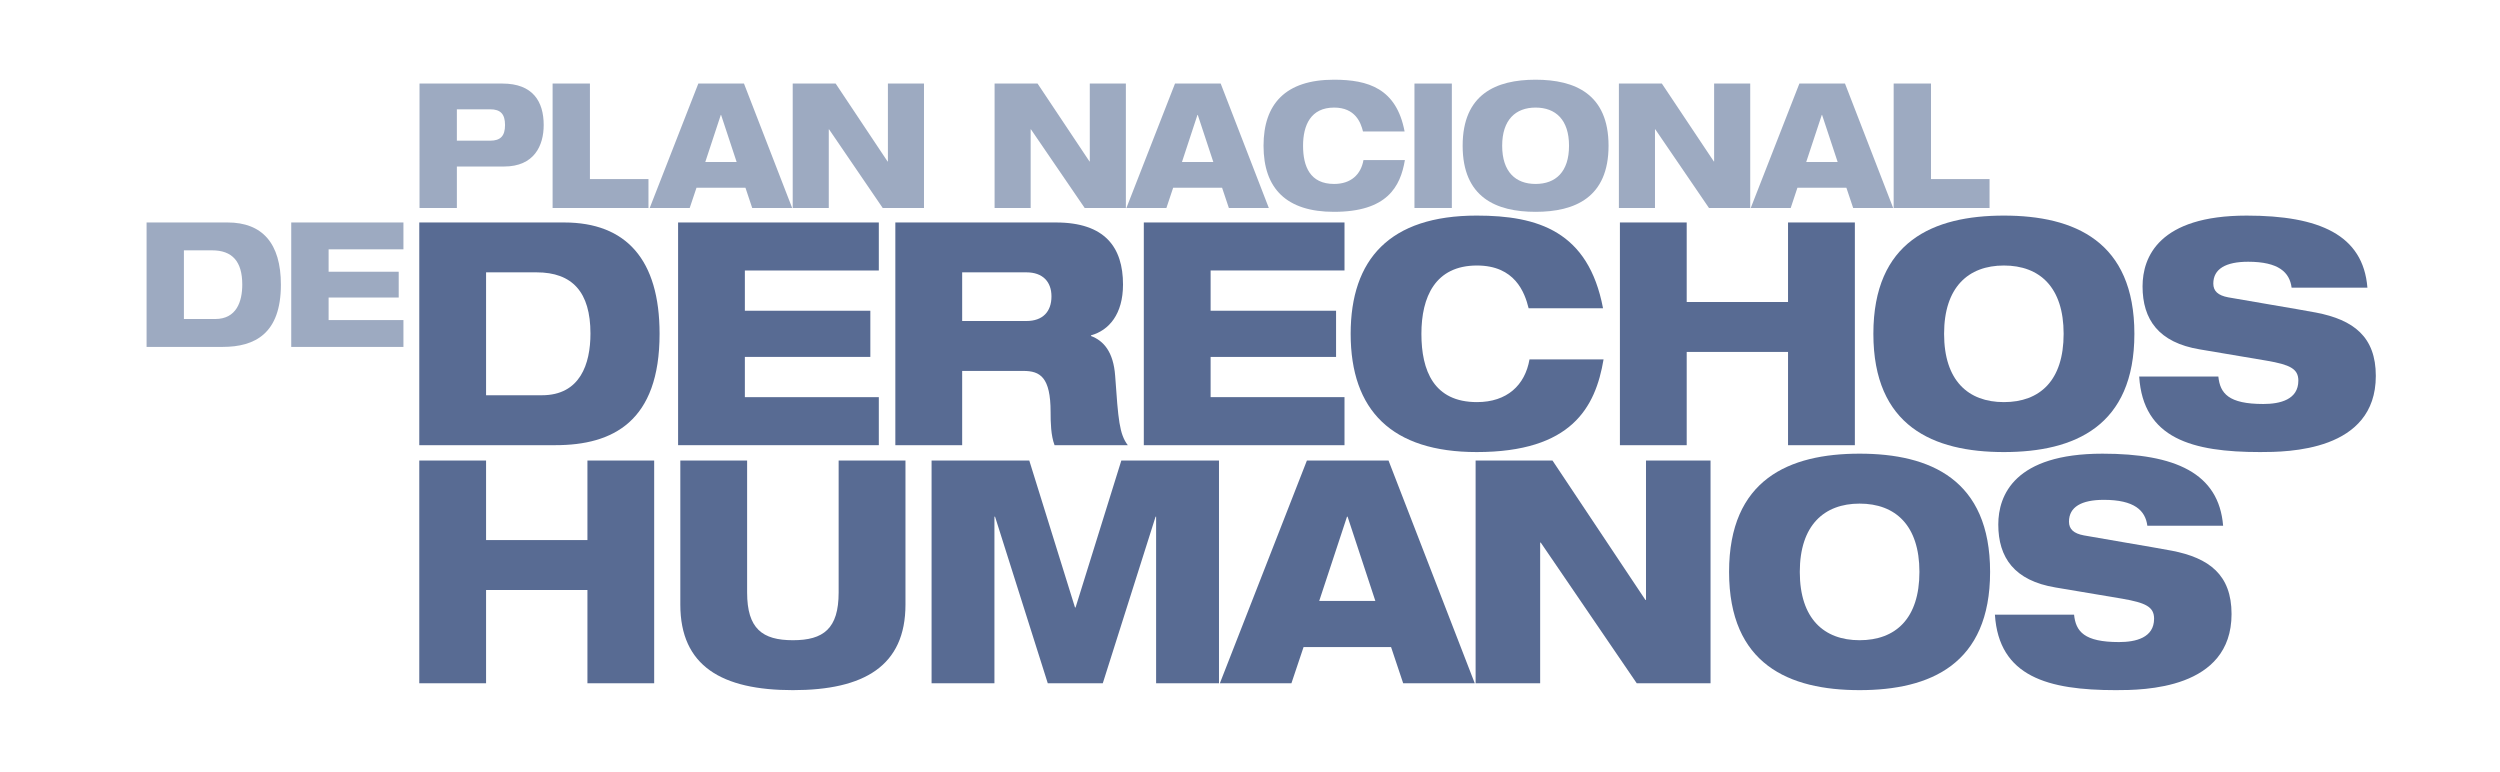 <?xml version="1.0" encoding="utf-8"?>
<!-- Generator: Adobe Illustrator 16.0.0, SVG Export Plug-In . SVG Version: 6.00 Build 0)  -->
<!DOCTYPE svg PUBLIC "-//W3C//DTD SVG 1.1//EN" "http://www.w3.org/Graphics/SVG/1.1/DTD/svg11.dtd">
<svg version="1.1" id="Layer_1" xmlns="http://www.w3.org/2000/svg" xmlns:xlink="http://www.w3.org/1999/xlink" x="0px" y="0px"
	 width="450px" height="139px" viewBox="0 0 450 139" enable-background="new 0 0 450 139" xml:space="preserve">
<g>
	<g>
		<g>
			<path fill="#586B93" d="M75.47,40.045h26.075c11.168,0,17.18,6.68,17.18,20.042c0,15.776-8.387,20.044-18.747,20.044H75.47
				V40.045z M87.493,71.145h10.056c6.873,0,8.734-5.616,8.734-11.114c0-7.464-3.273-11.008-9.697-11.008h-9.093V71.145z"/>
			<path fill="#586B93" d="M122.057,40.045h36.13v8.644h-24.112v7.245h22.587v8.309h-22.587v7.245h24.112v8.644h-36.13V40.045z"/>
			<path fill="#586B93" d="M161.161,40.045h28.904c8.847,0,12.077,4.49,12.077,11.17c0,5.335-2.53,8.253-5.766,9.149v0.115
				c2.278,0.848,4.049,2.867,4.354,7.186c0.556,7.918,0.754,10.443,2.268,12.465h-13.179c-0.663-1.744-0.711-4.098-0.711-5.948
				c0-6.29-1.877-7.416-4.899-7.416H173.19v13.364h-12.029V40.045z M173.19,57.781h11.569c2.931,0,4.504-1.677,4.504-4.431
				c0-2.64-1.573-4.327-4.504-4.327H173.19V57.781z"/>
			<path fill="#586B93" d="M205.886,40.045h36.125v8.644H217.91v7.245h22.582v8.309H217.91v7.245h24.101v8.644h-36.125V40.045z"/>
			<path fill="#586B93" d="M288.641,64.691c-1.455,8.646-5.76,16.68-22.833,16.68c-15.26,0-22.689-7.472-22.689-21.285
				c0-13.417,7.023-21.28,22.689-21.28c11.018,0,20.105,2.811,22.737,16.677h-13.394c-0.706-2.867-2.471-7.691-9.296-7.691
				c-7.525,0-10.002,5.669-10.002,12.294c0,6.624,2.225,12.293,10.002,12.293c5.402,0,8.644-3.027,9.456-7.688H288.641z"/>
			<path fill="#586B93" d="M321.846,63.346h-18.239v16.785h-12.023V40.045h12.023v14.313h18.239V40.045h12.029v40.086h-12.029
				V63.346z"/>
			<path fill="#586B93" d="M360.698,38.807c12.735,0,23.491,4.659,23.491,21.28c0,16.621-10.756,21.285-23.491,21.285
				s-23.491-4.664-23.491-21.285C337.207,43.465,347.963,38.807,360.698,38.807z M360.698,72.38c6.472,0,10.756-3.867,10.756-12.293
				c0-8.366-4.284-12.294-10.756-12.294c-6.424,0-10.762,3.928-10.762,12.294C349.937,68.513,354.274,72.38,360.698,72.38z"/>
			<path fill="#586B93" d="M412.489,51.777c-0.353-2.755-2.326-4.662-7.825-4.662c-4.043,0-6.269,1.297-6.269,3.937
				c0,1.343,0.855,2.126,2.68,2.468c3.033,0.554,12.275,2.078,15.816,2.744c6.718,1.297,10.756,4.327,10.756,11.401
				c0,13.588-15.858,13.706-20.822,13.706c-12.217,0-21.063-2.423-21.77-13.591h14.249c0.311,3.027,1.818,4.937,8.088,4.937
				c3.027,0,6.311-0.78,6.311-4.204c0-2.137-1.514-2.87-5.712-3.594l-12.023-2.03c-7.425-1.23-10.308-5.384-10.308-11.342
				c0-5.271,2.937-12.74,18.747-12.74c13.089,0,20.973,3.479,21.727,12.971H412.489z"/>
		</g>
		<g>
			<path fill="#9DAAC1" d="M26.385,40.045H40.96c6.236,0,9.601,3.73,9.601,11.195c0,8.822-4.686,11.203-10.483,11.203H26.385V40.045
				z M33.103,57.423h5.622c3.846,0,4.883-3.137,4.883-6.208c0-4.18-1.829-6.153-5.423-6.153h-5.082V57.423z"/>
			<path fill="#9DAAC1" d="M52.422,40.045h20.196v4.83H59.151v4.041h12.617v4.646H59.151v4.049h13.468v4.833H52.422V40.045z"/>
		</g>
		<g>
			<path fill="#586B93" d="M105.738,106.205H87.493v16.779H75.47V82.901h12.023v14.313h18.245V82.901h12.013v40.083h-12.013V106.205
				z"/>
			<path fill="#586B93" d="M122.458,82.901h12.024v23.748c0,6.509,2.733,8.59,8.242,8.59c5.504,0,8.232-2.081,8.232-8.59V82.901
				h12.029v25.93c0,11.066-7.482,15.394-20.261,15.394c-12.789,0-20.266-4.327-20.266-15.394V82.901z"/>
			<path fill="#586B93" d="M167.686,82.901h17.586l8.226,26.438h0.107l8.232-26.438h17.581v40.083h-11.318V93.005h-0.096
				l-9.5,29.979h-9.906l-9.488-29.979h-0.112v29.979h-11.313V82.901z"/>
			<path fill="#586B93" d="M235.24,82.901h14.697l15.517,40.083h-12.885l-2.177-6.51h-15.752l-2.183,6.51h-12.879L235.24,82.901z
				 M242.567,93.005h-0.106l-5.002,15.163h10.104L242.567,93.005z"/>
			<path fill="#586B93" d="M265.609,82.901h13.843l16.725,25.09h0.102v-25.09h11.618v40.083H294.61l-17.276-25.321h-0.107v25.321
				h-11.617V82.901z"/>
			<path fill="#586B93" d="M334.725,81.66c12.73,0,23.492,4.664,23.492,21.282c0,16.624-10.762,21.282-23.492,21.282
				c-12.729,0-23.491-4.658-23.491-21.282C311.233,86.324,321.995,81.66,334.725,81.66z M334.725,115.239
				c6.462,0,10.772-3.873,10.772-12.297c0-8.365-4.311-12.291-10.772-12.291c-6.407,0-10.761,3.926-10.761,12.291
				C323.964,111.366,328.317,115.239,334.725,115.239z"/>
			<path fill="#586B93" d="M386.521,94.631c-0.353-2.749-2.332-4.659-7.836-4.659c-4.038,0-6.269,1.289-6.269,3.926
				c0,1.354,0.861,2.135,2.68,2.472c3.038,0.562,12.291,2.086,15.821,2.754c6.718,1.295,10.762,4.327,10.762,11.398
				c0,13.591-15.864,13.703-20.822,13.703c-12.222,0-21.058-2.417-21.774-13.591h14.249c0.305,3.033,1.818,4.937,8.087,4.937
				c3.027,0,6.316-0.78,6.316-4.204c0-2.139-1.514-2.866-5.718-3.6l-12.013-2.021c-7.435-1.23-10.313-5.386-10.313-11.339
				c0-5.274,2.926-12.746,18.742-12.746c13.083,0,20.967,3.482,21.727,12.971H386.521z"/>
		</g>
		<g>
			<path fill="#9DAAC1" d="M75.512,15.04H90.43c5.477,0,7.435,3.226,7.435,7.464c0,3.696-1.701,7.469-7.129,7.469h-8.499v7.464
				h-6.724V15.04z M82.236,25.323h5.99c1.861,0,2.68-0.84,2.68-2.819c0-1.982-0.818-2.83-2.68-2.83h-5.99V25.323z"/>
			<path fill="#9DAAC1" d="M99.469,15.04h6.718V32.23h10.537v5.207H99.469V15.04z"/>
			<path fill="#9DAAC1" d="M125.699,15.04h8.216l8.675,22.398h-7.194l-1.214-3.643h-8.815l-1.219,3.643h-7.199L125.699,15.04z
				 M129.796,20.685h-0.053l-2.792,8.475h5.643L129.796,20.685z"/>
			<path fill="#9DAAC1" d="M142.687,15.04h7.729l9.344,14.022h0.064V15.04h6.494v22.398h-7.429l-9.655-14.153h-0.053v14.153h-6.493
				V15.04z"/>
			<path fill="#9DAAC1" d="M179.025,15.04h7.734l9.35,14.022h0.053V15.04h6.494v22.398h-7.414l-9.67-14.153h-0.053v14.153h-6.493
				V15.04z"/>
			<path fill="#9DAAC1" d="M211.502,15.04h8.221l8.665,22.398h-7.193l-1.22-3.643h-8.809l-1.214,3.643h-7.199L211.502,15.04z
				 M215.6,20.685h-0.059l-2.787,8.475h5.643L215.6,20.685z"/>
			<path fill="#9DAAC1" d="M252.88,28.81c-0.813,4.83-3.22,9.32-12.772,9.32c-8.521,0-12.672-4.172-12.672-11.896
				c0-7.496,3.932-11.887,12.672-11.887c6.161,0,11.248,1.564,12.719,9.312h-7.488c-0.396-1.597-1.385-4.295-5.199-4.295
				c-4.203,0-5.589,3.172-5.589,6.87c0,3.707,1.246,6.876,5.589,6.876c3.027,0,4.83-1.696,5.285-4.3H252.88z"/>
			<path fill="#9DAAC1" d="M254.602,15.04h6.729v22.398h-6.729V15.04z"/>
			<path fill="#9DAAC1" d="M276.403,14.347c7.119,0,13.136,2.599,13.136,11.887s-6.017,11.896-13.136,11.896
				c-7.114,0-13.126-2.607-13.126-11.896S269.289,14.347,276.403,14.347z M276.403,33.11c3.615,0,6.022-2.167,6.022-6.876
				c0-4.677-2.407-6.87-6.022-6.87c-3.584,0-6.012,2.193-6.012,6.87C270.392,30.944,272.819,33.11,276.403,33.11z"/>
			<path fill="#9DAAC1" d="M291.4,15.04h7.734l9.355,14.022h0.053V15.04h6.499v22.398h-7.424l-9.66-14.153h-0.059v14.153H291.4
				V15.04z"/>
			<path fill="#9DAAC1" d="M323.889,15.04h8.21l8.671,22.398h-7.2l-1.219-3.643h-8.815l-1.208,3.643h-7.194L323.889,15.04z
				 M327.975,20.685h-0.053l-2.803,8.475h5.658L327.975,20.685z"/>
			<path fill="#9DAAC1" d="M340.86,15.04h6.718V32.23h10.542v5.207h-17.26V15.04z"/>
		</g>
	</g>
</g>
</svg>
